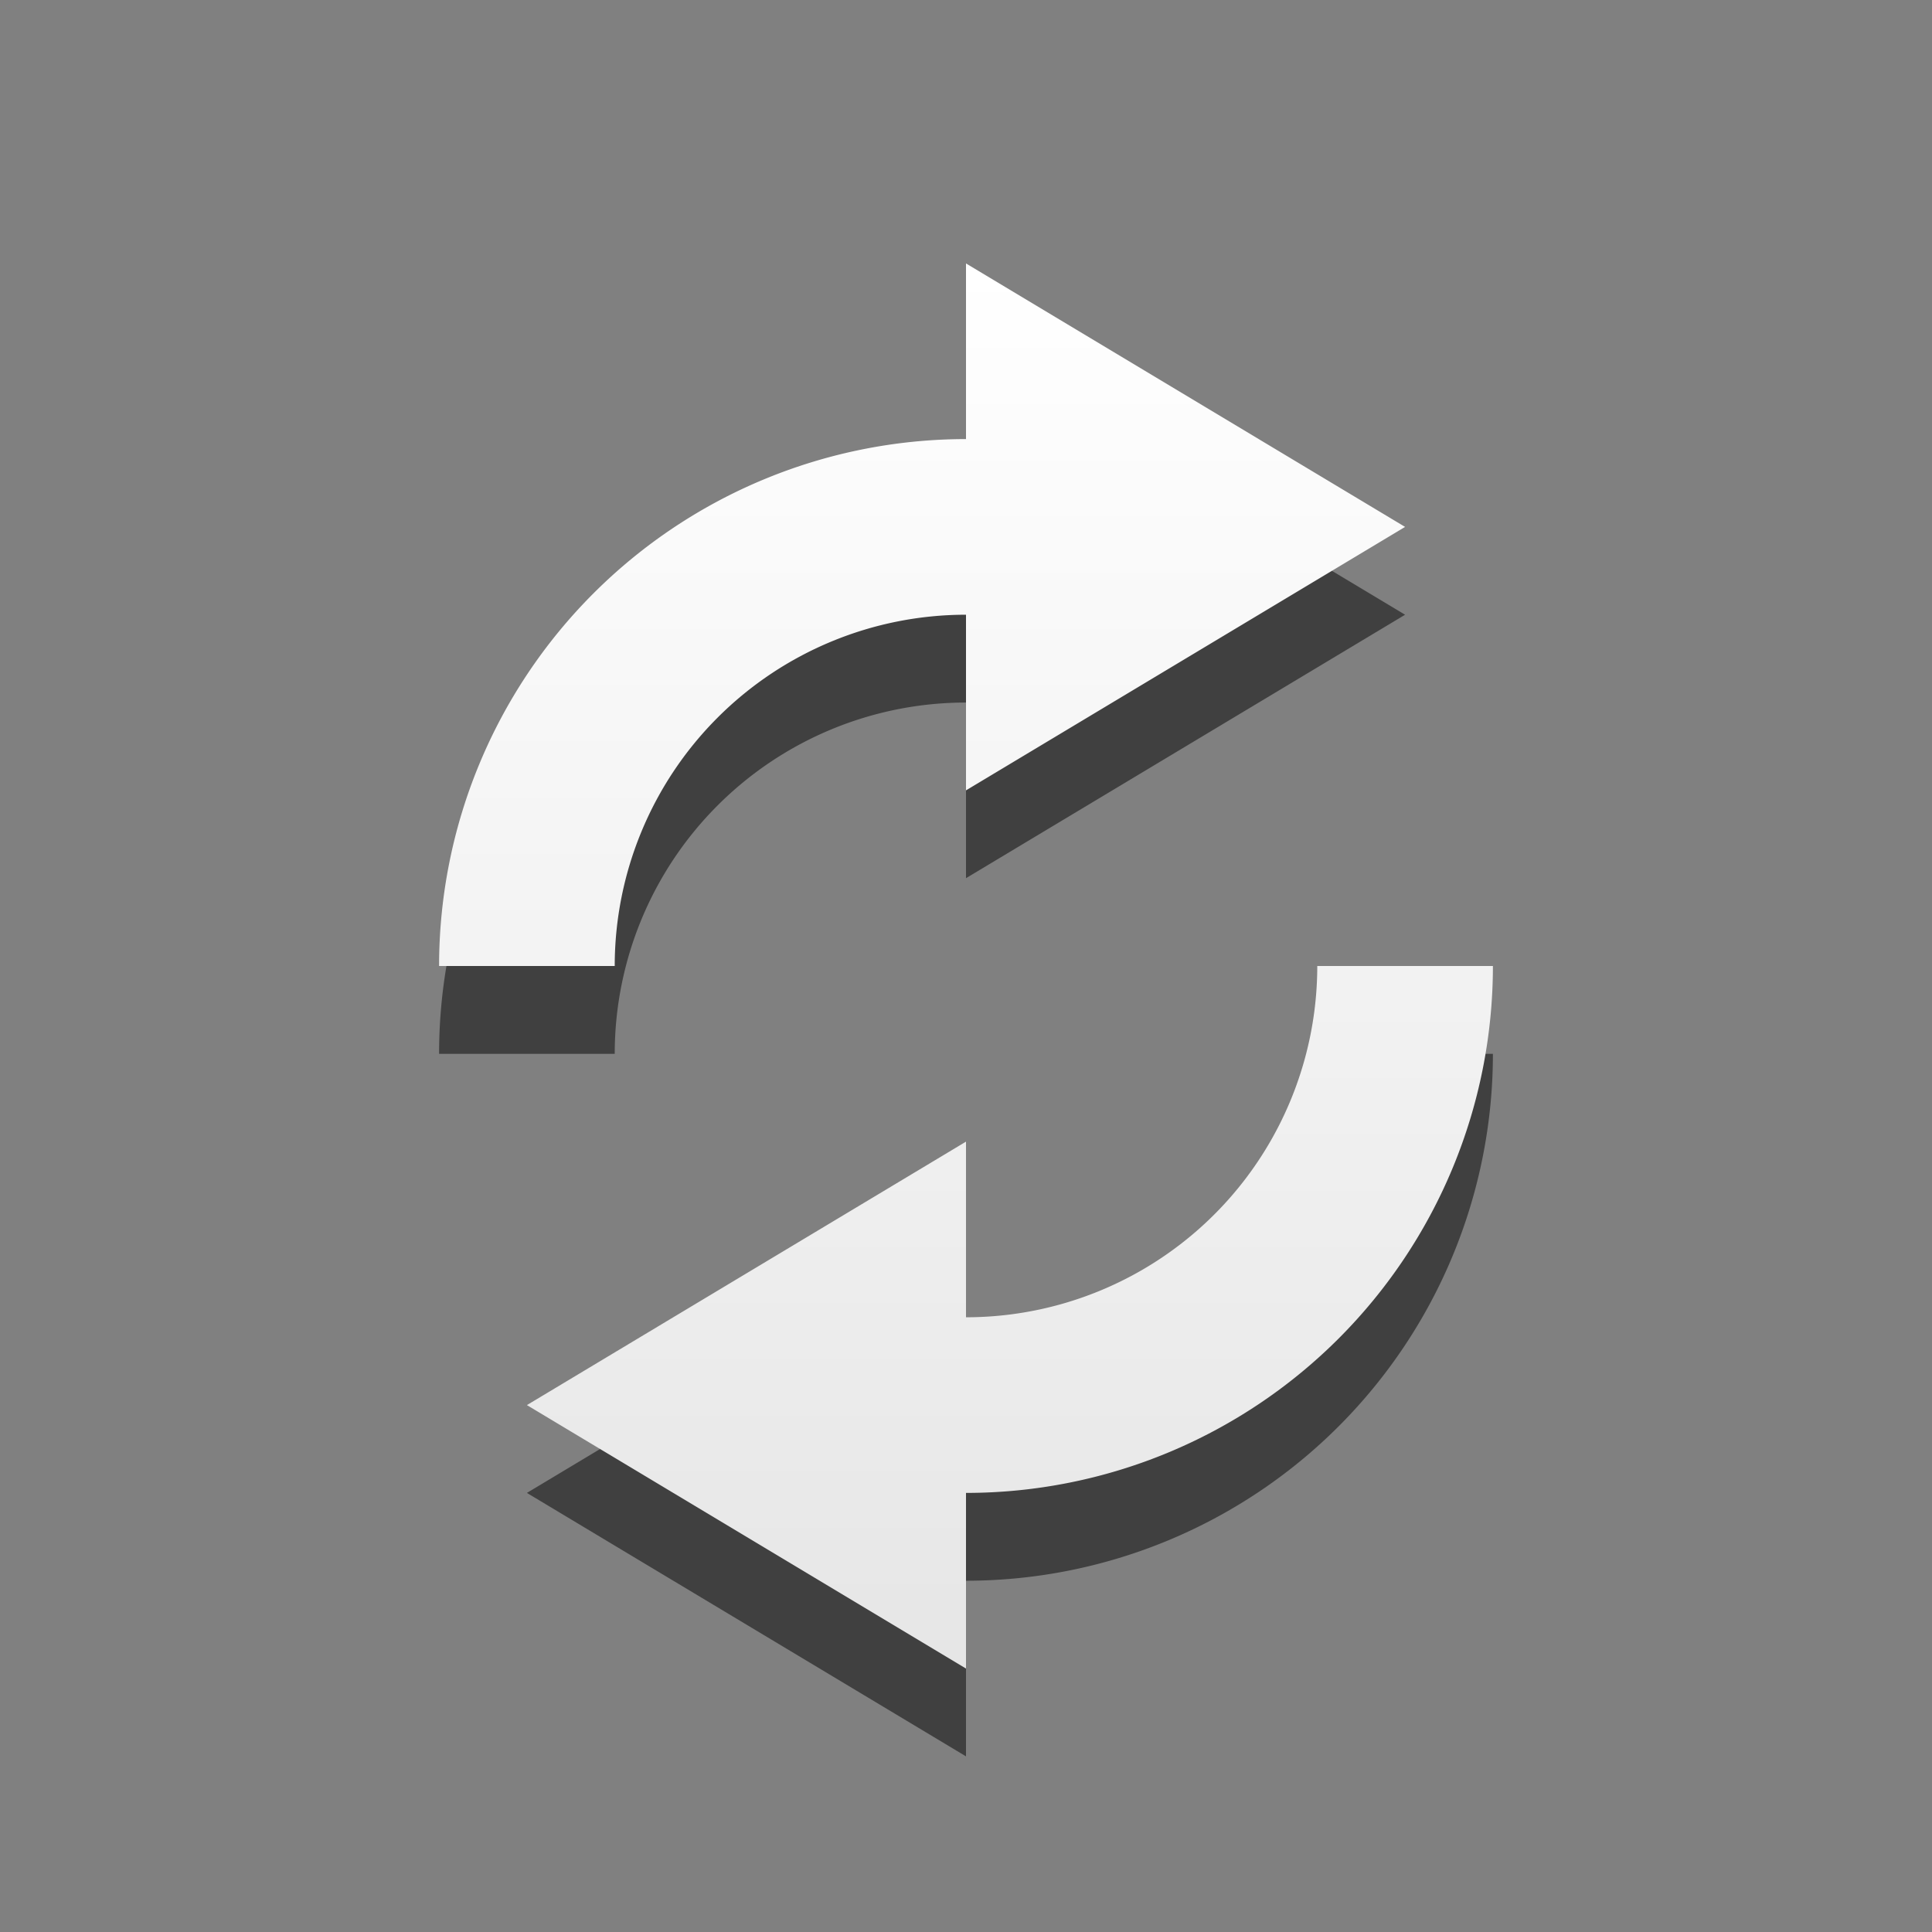 <?xml version="1.0" encoding="UTF-8" standalone="no"?>
<svg
   xmlns:dc="http://purl.org/dc/elements/1.1/"
   xmlns:cc="http://creativecommons.org/ns#"
   xmlns:rdf="http://www.w3.org/1999/02/22-rdf-syntax-ns#"
   xmlns:svg="http://www.w3.org/2000/svg"
   xmlns="http://www.w3.org/2000/svg"
   xmlns:xlink="http://www.w3.org/1999/xlink"
   version="1.1"
   id="svg2"
   width="22"
   height="22">
  <rect width="100%" height="100%" fill="#808080" stroke="none"/>
  <defs
     id="defs7">
    <linearGradient
       id="linearGradient3678">
      <stop
         style="stop-color:#ffffff;stop-opacity:1;"
         offset="0"
         id="stop3680" />
      <stop
         style="stop-color:#e6e6e6;stop-opacity:1;"
         offset="1"
         id="stop3682" />
    </linearGradient>
    <linearGradient
       xlink:href="#linearGradient3678"
       id="linearGradient836"
       x1="7"
       y1="3"
       x2="7"
       y2="19"
       gradientUnits="userSpaceOnUse" />
  </defs>
  <path
     style="color:#bebebe;overflow:visible;fill:#000000;fill-opacity:1;marker:none;opacity:0.5"
     overflow="visible"
     d="m 11,4 v 2 a 6,6 0 0 0 -6,6 h 2 a 4,4 0 0 1 4,-4 v 2 l 5,-3 z m 4,8 a 4,4 0 0 1 -4,4 v -2 l -5,3 5,3 v -2 a 6,6 0 0 0 6,-6 z"
     id="path838" />
  <path
     id="path816"
     d="m 11,3 v 2 a 6,6 0 0 0 -6,6 h 2 a 4,4 0 0 1 4,-4 v 2 l 5,-3 z m 4,8 a 4,4 0 0 1 -4,4 v -2 l -5,3 5,3 v -2 a 6,6 0 0 0 6,-6 z"
     overflow="visible"
     style="color:#bebebe;overflow:visible;fill:url(#linearGradient836);marker:none;fill-opacity:1" />
</svg>
